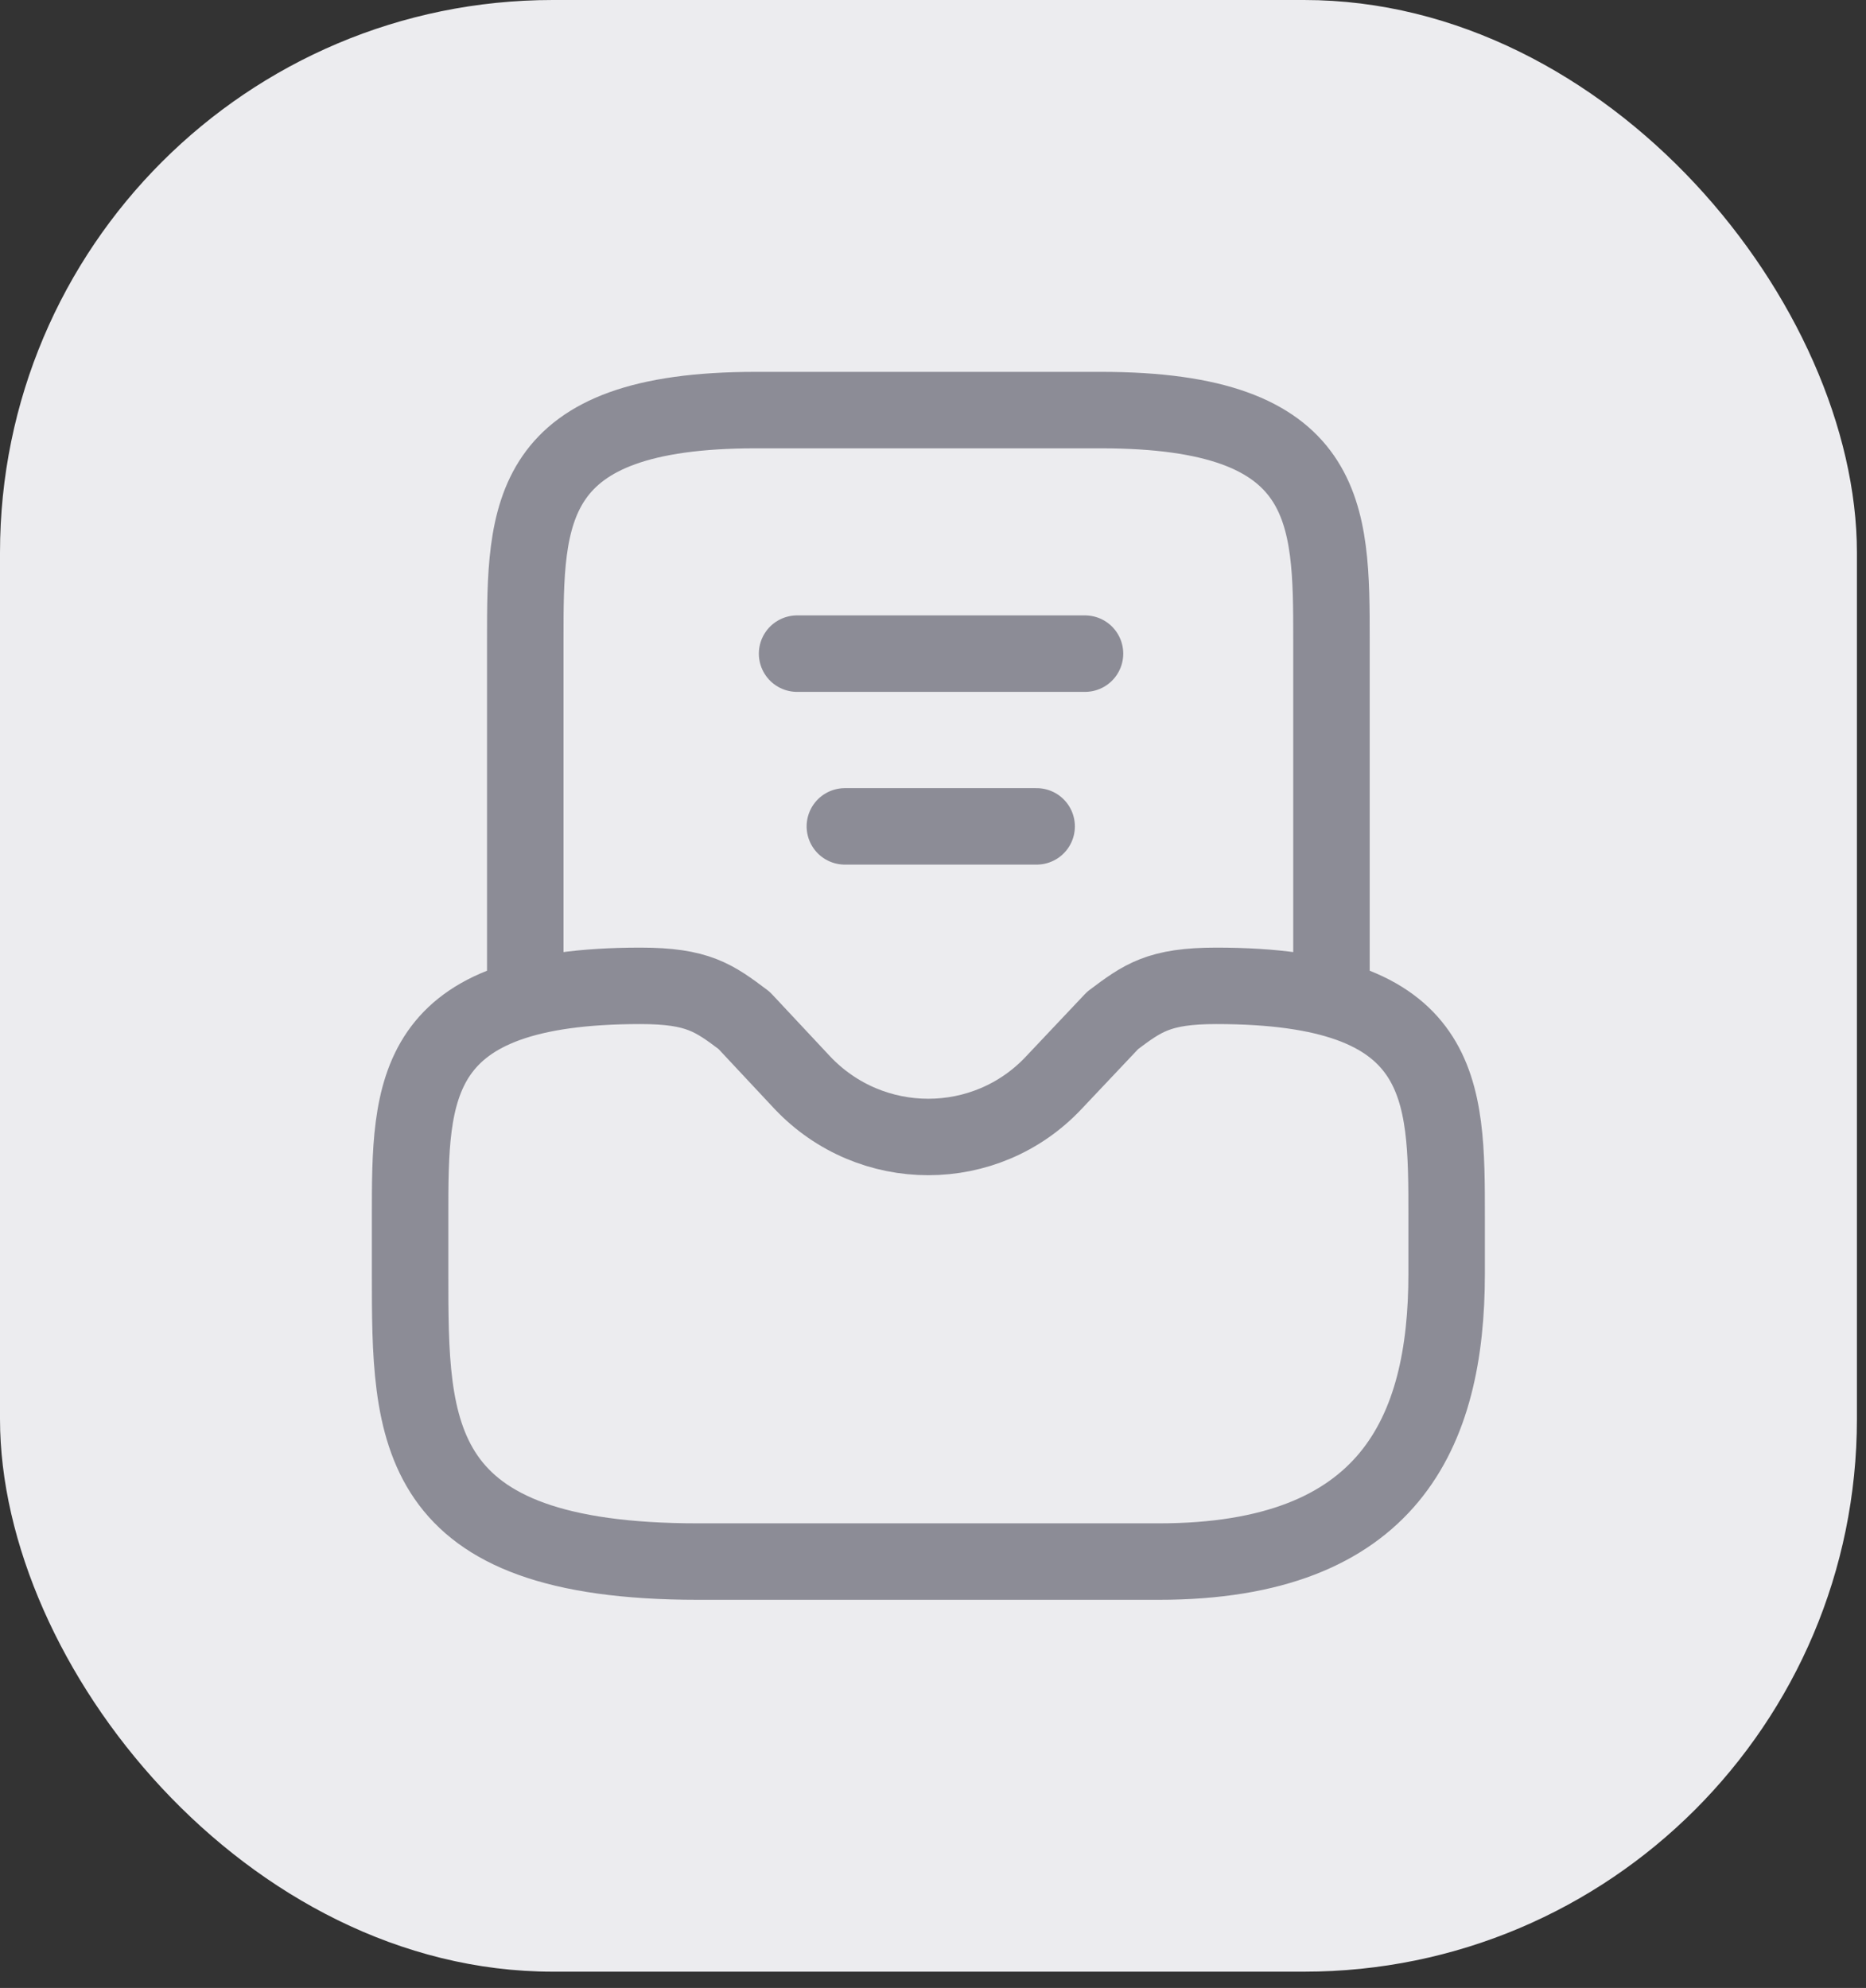 <svg width="61" height="65" viewBox="0 0 61 65" fill="none" xmlns="http://www.w3.org/2000/svg">
<rect x="0" y="0" width="61" height="65" fill="#333333" stroke="none"/>
<rect width="60.703" height="64.468" rx="18.073" fill="#ECECEF"/>
<path d="M43.526 32.234V20.939C43.526 16.779 43.526 13.409 35.996 13.409H24.701C17.171 13.409 17.171 16.779 17.171 20.939V32.234M27.619 27.02H33.888M26.057 21.372H35.469M20.936 32.234C13.406 32.234 13.406 35.604 13.406 39.764V41.647C13.406 46.842 13.406 51.059 22.819 51.059H37.879C45.409 51.059 47.291 46.842 47.291 41.647V39.764C47.291 35.604 47.291 32.234 39.761 32.234C37.879 32.234 37.352 32.63 36.373 33.364L34.453 35.397C32.231 37.769 28.466 37.769 26.226 35.397L24.325 33.364C23.346 32.63 22.819 32.234 20.936 32.234Z" stroke="#8C8C96" stroke-width="2.5" stroke-linecap="round" stroke-linejoin="round"/>
</svg>
